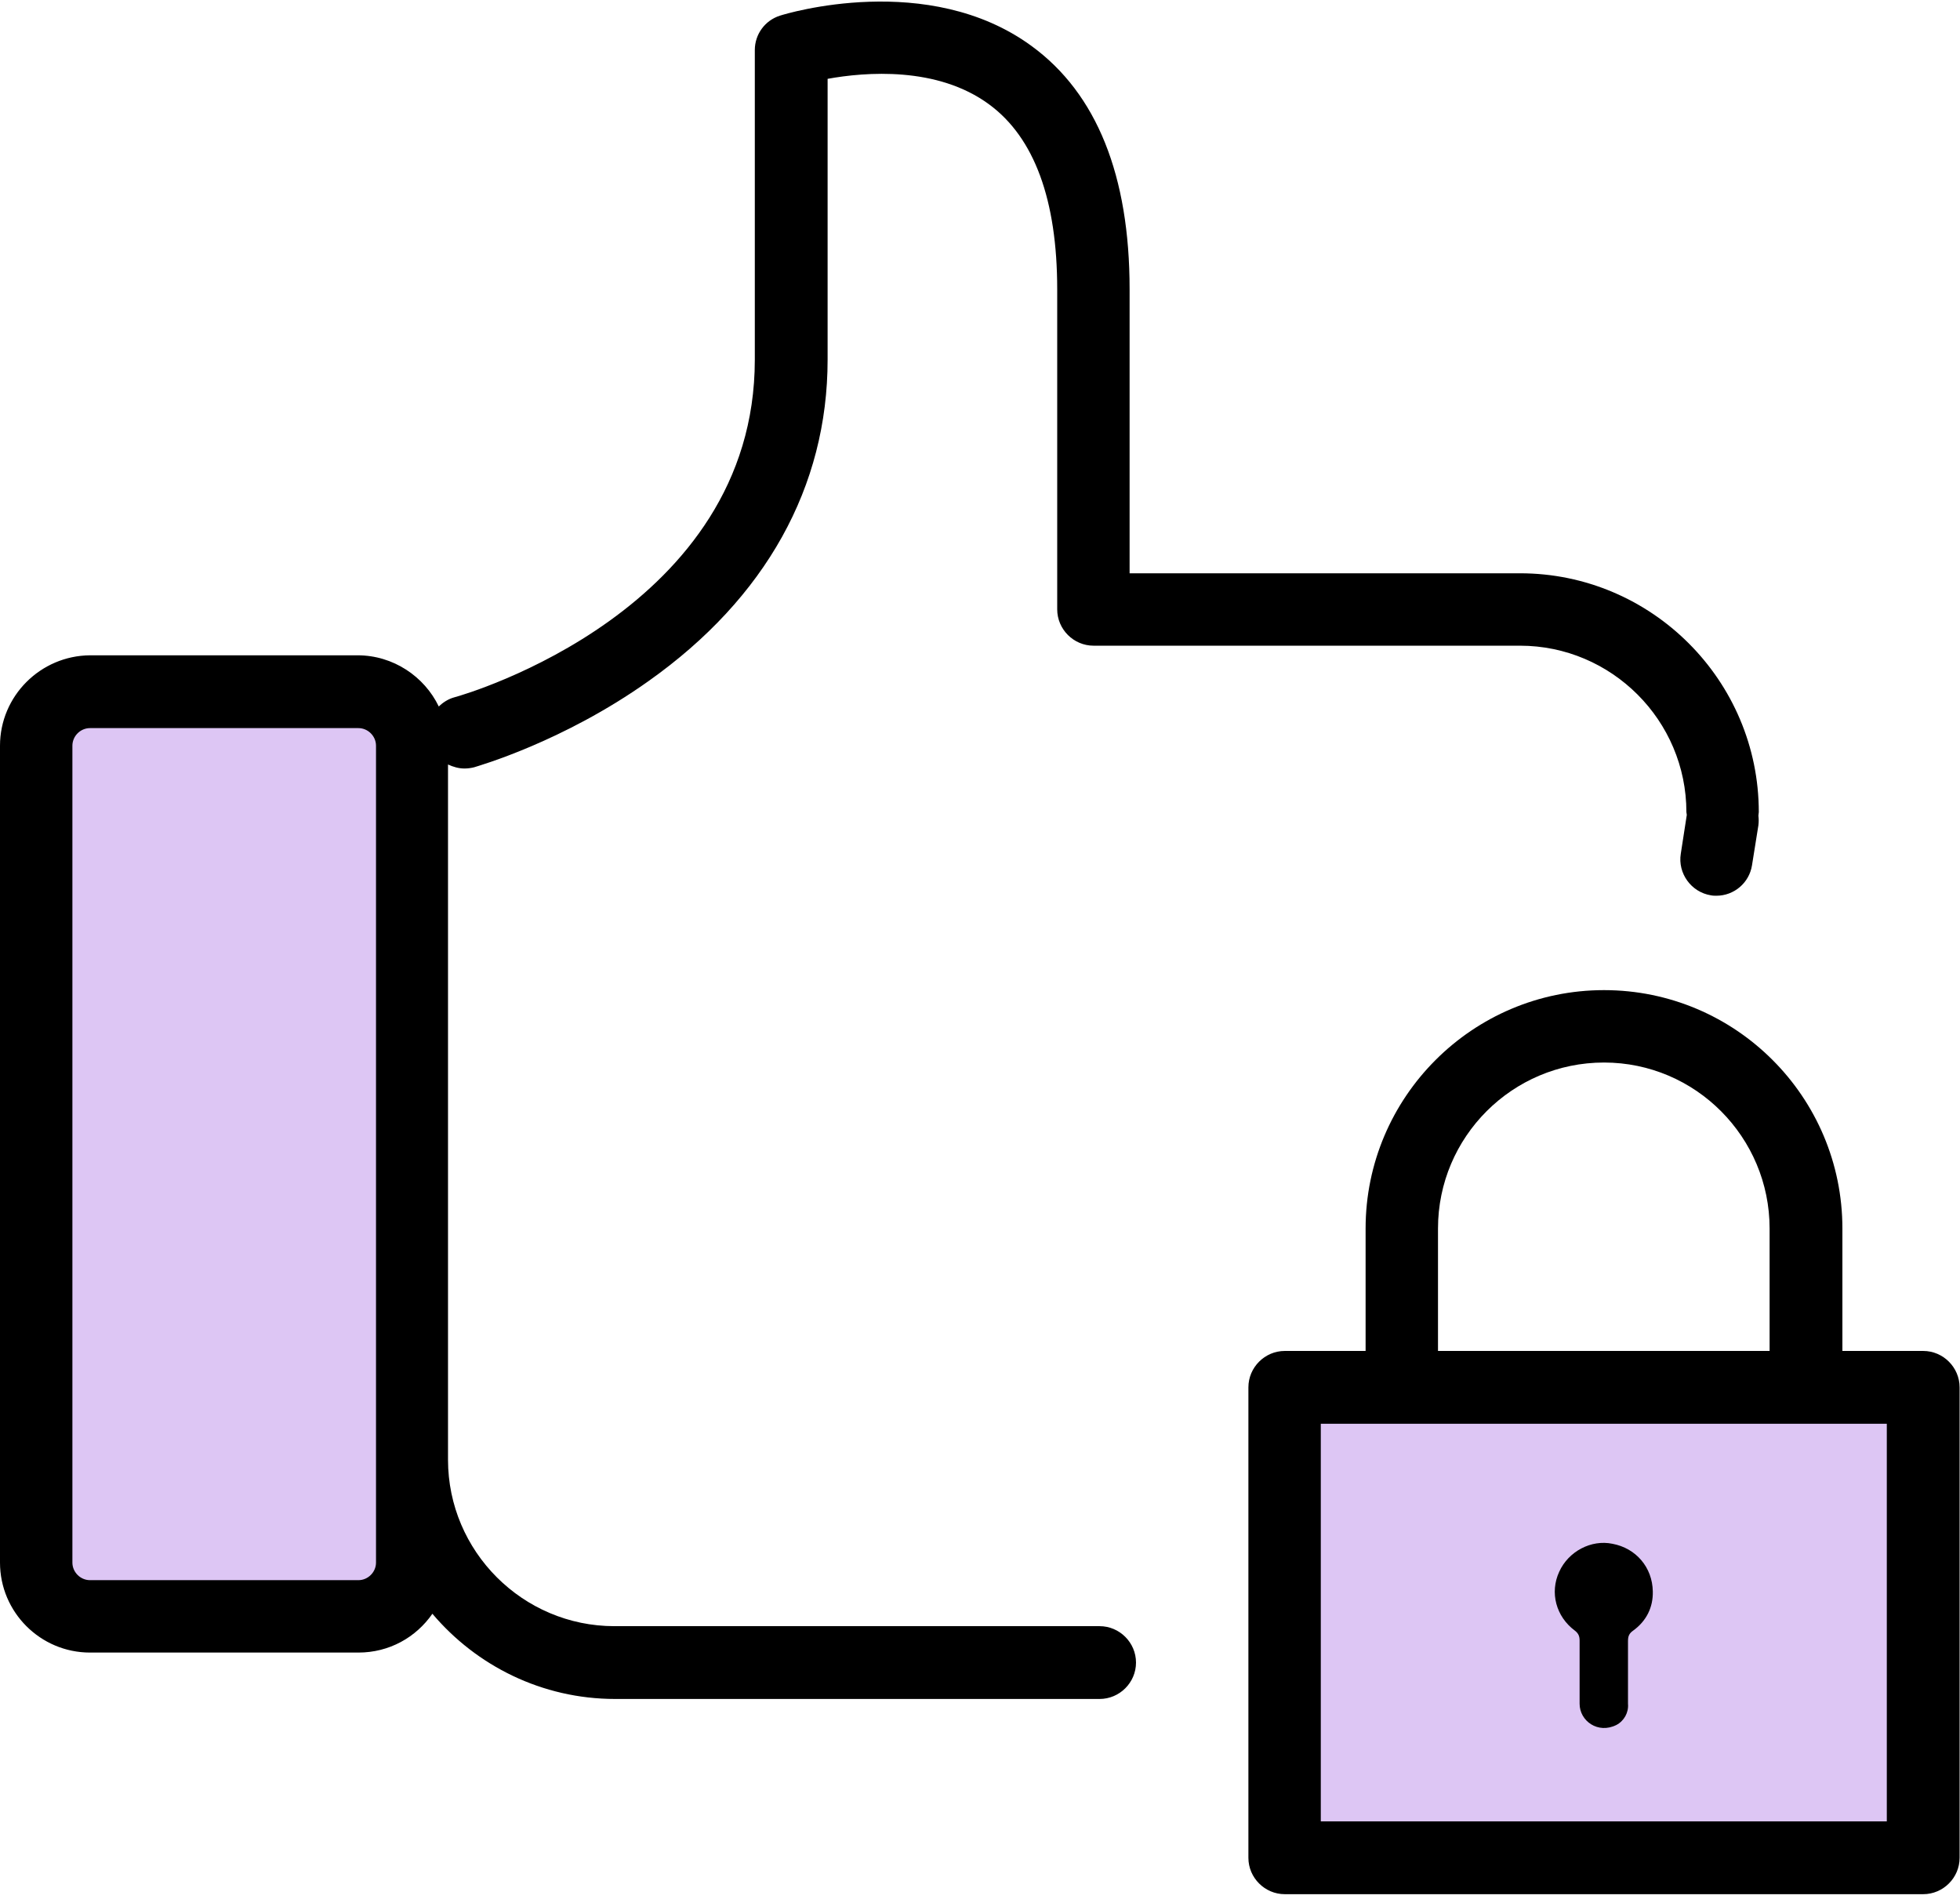 <?xml version="1.0" encoding="UTF-8"?>
<svg width="64px" height="62px" viewBox="0 0 64 62" version="1.1" xmlns="http://www.w3.org/2000/svg" xmlns:xlink="http://www.w3.org/1999/xlink">
    <!-- Generator: Sketch 49 (51002) - http://www.bohemiancoding.com/sketch -->
    <title>@2x005-like</title>
    <desc>Created with Sketch.</desc>
    <defs></defs>
    <g id="Desktop" stroke="none" stroke-width="1" fill="none" fill-rule="evenodd">
        <g id="18-Join-as-pro" transform="translate(-770, -1184)" fill-rule="nonzero">
            <g id="Section-1" transform="translate(82, 760)">
                <g id="6" transform="translate(680, 415)">
                    <g id="005-like" transform="translate(8, 9)">
                        <rect id="Rectangle-path" fill="#DDC6F4" x="41.94" y="45.298" width="20.846" height="15.36"></rect>
                        <path d="M12.591,52.769 L2.051,52.769 C1.567,52.769 1.176,52.377 1.176,51.894 L1.176,23.459 C1.176,22.976 1.567,22.584 2.051,22.584 L12.578,22.584 C13.061,22.584 13.453,22.976 13.453,23.459 L13.453,51.894 C13.466,52.377 13.061,52.769 12.591,52.769 Z" id="XMLID_1341_" fill="#DDC6F4"></path>
                        <path d="M44.591,40.112 L44.591,44.109 L41.953,44.109 C41.3,44.109 40.764,44.645 40.764,45.298 L40.764,60.658 C40.764,61.311 41.3,61.846 41.953,61.846 L62.798,61.846 C63.451,61.846 63.987,61.311 63.987,60.658 L63.987,45.298 C63.987,44.645 63.451,44.109 62.798,44.109 L60.16,44.109 L60.16,40.112 C60.16,35.815 56.673,32.328 52.376,32.328 C48.078,32.328 44.591,35.828 44.591,40.112 Z M61.61,59.469 L43.128,59.469 L43.128,46.486 L61.61,46.486 L61.61,59.469 Z M57.783,40.112 L57.783,44.109 L46.955,44.109 L46.955,40.112 C46.955,37.121 49.384,34.692 52.376,34.692 C55.367,34.692 57.783,37.134 57.783,40.112 Z" id="Shape" fill="#000000"></path>
                        <path d="M52.65,50.405 C51.958,50.261 51.213,50.653 50.913,51.319 C50.599,51.998 50.808,52.782 51.422,53.239 C51.54,53.33 51.579,53.422 51.579,53.566 C51.579,54.258 51.579,54.937 51.579,55.629 C51.579,56.191 52.18,56.622 52.78,56.321 C53.029,56.191 53.185,55.917 53.159,55.629 C53.159,54.95 53.159,54.258 53.159,53.579 C53.159,53.422 53.198,53.33 53.329,53.239 C53.76,52.926 53.982,52.481 53.969,51.959 C53.956,51.175 53.42,50.548 52.65,50.405 Z" id="Shape" fill="#000000"></path>
                        <path d="M0,24.348 L0,51.019 C0,52.638 1.319,53.957 2.939,53.957 L11.703,53.957 C12.709,53.957 13.584,53.461 14.119,52.69 C15.556,54.388 17.698,55.472 20.088,55.472 L27.938,55.472 L28.748,55.472 L35.905,55.472 C36.558,55.472 37.094,54.937 37.094,54.284 C37.094,53.631 36.558,53.095 35.905,53.095 L28.722,53.095 L27.912,53.095 L20.062,53.095 C17.071,53.095 14.629,50.653 14.629,47.662 L14.629,24.961 C14.798,25.04 14.981,25.092 15.164,25.092 C15.269,25.092 15.373,25.079 15.478,25.053 C15.595,25.014 18.377,24.23 21.185,22.232 C24.999,19.528 27.024,15.897 27.024,11.743 L27.024,2.574 C28.251,2.352 30.602,2.157 32.3,3.41 C33.776,4.494 34.521,6.532 34.521,9.445 L34.521,19.894 C34.521,20.547 35.056,21.082 35.709,21.082 L40.986,21.082 L47.752,21.082 L49.633,21.082 C52.624,21.082 55.066,23.525 55.066,26.516 C55.066,26.542 55.079,26.581 55.079,26.607 L54.883,27.874 C54.779,28.514 55.223,29.128 55.863,29.232 C55.928,29.246 55.993,29.246 56.046,29.246 C56.62,29.246 57.117,28.828 57.208,28.253 L57.417,26.947 C57.43,26.842 57.43,26.738 57.417,26.633 C57.417,26.594 57.43,26.555 57.43,26.516 C57.43,22.219 53.93,18.718 49.633,18.718 L47.752,18.718 L40.986,18.718 L36.885,18.718 L36.885,9.445 C36.885,5.735 35.814,3.058 33.685,1.503 C30.315,-0.965 25.665,0.446 25.469,0.511 C24.973,0.668 24.647,1.125 24.647,1.634 L24.647,11.743 C24.647,19.907 15.242,22.663 14.838,22.767 C14.642,22.819 14.459,22.937 14.328,23.068 C13.858,22.088 12.839,21.396 11.677,21.396 L2.939,21.396 C1.319,21.409 0,22.728 0,24.348 Z M2.364,24.348 C2.364,24.034 2.625,23.773 2.939,23.773 L11.703,23.773 C12.016,23.773 12.278,24.034 12.278,24.348 L12.278,51.019 C12.278,51.332 12.016,51.593 11.703,51.593 L2.939,51.593 C2.625,51.593 2.364,51.332 2.364,51.019 L2.364,24.348 Z" id="Shape" fill="#000000"></path>
                    </g>
                </g>
            </g>
        </g>
    </g>
</svg>